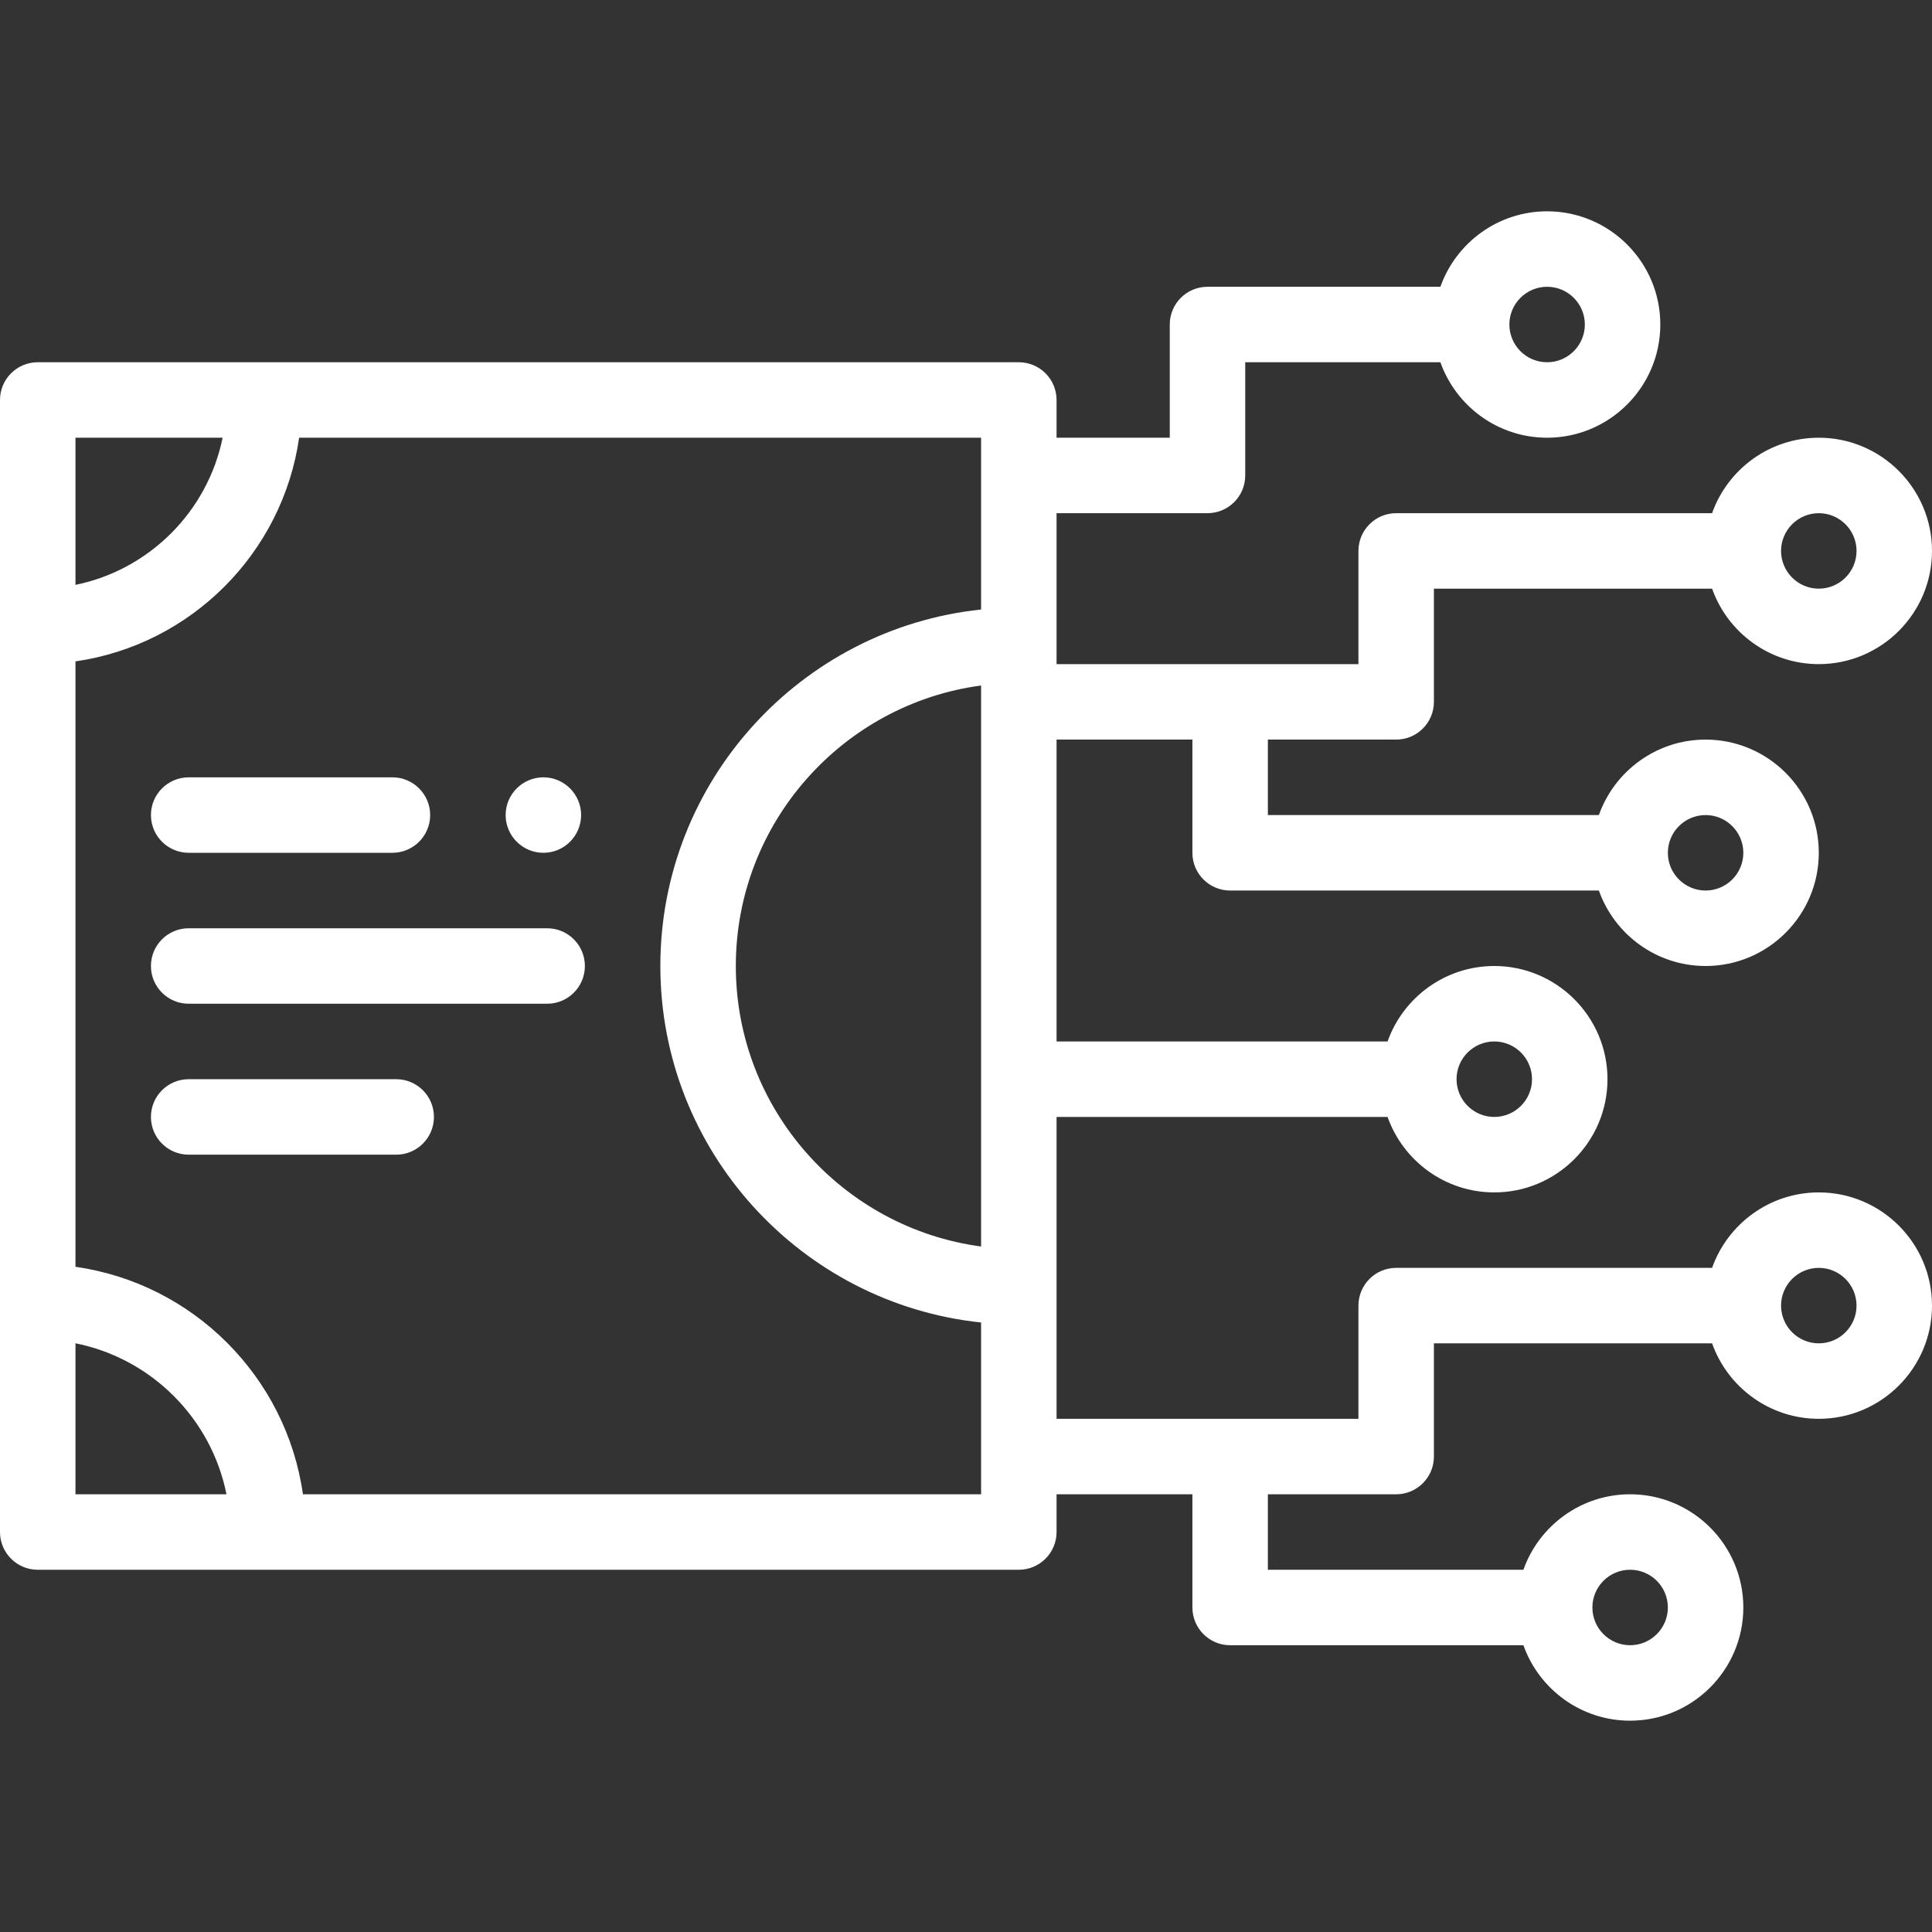 <?xml version="1.0"?>
<svg xmlns="http://www.w3.org/2000/svg" height="512px" viewBox="0 -56 512 512" width="512px"><rect x="0" y="-56" width="512" height="512" fill="#333333" stroke="none"/><path d="m482 260c-13.035 0-24.152 8.359-28.281 20h-83.719c-5.523 0-10 4.477-10 10v30h-80v-80h87.719c4.129 11.641 15.246 20 28.281 20 16.543 0 30-13.457 30-30s-13.457-30-30-30c-13.035 0-24.152 8.359-28.281 20h-87.719v-80h36v30c0 5.523 4.477 10 10 10h97.719c4.129 11.641 15.246 20 28.281 20 16.543 0 30-13.457 30-30s-13.457-30-30-30c-13.035 0-24.152 8.359-28.281 20h-87.719v-20h34c5.523 0 10-4.477 10-10v-30h73.719c4.129 11.641 15.246 20 28.281 20 16.543 0 30-13.457 30-30s-13.457-30-30-30c-13.035 0-24.152 8.359-28.281 20h-83.719c-5.523 0-10 4.477-10 10v30h-80v-40h40c5.523 0 10-4.477 10-10v-30h51.719c4.129 11.641 15.246 20 28.281 20 16.543 0 30-13.457 30-30s-13.457-30-30-30c-13.035 0-24.152 8.359-28.281 20h-61.719c-5.523 0-10 4.477-10 10v30h-30v-10c0-5.523-4.477-10-10-10h-260c-5.523 0-10 4.477-10 10v300c0 5.523 4.477 10 10 10h260c5.523 0 10-4.477 10-10v-10h36v30c0 5.523 4.477 10 10 10h77.719c4.129 11.641 15.246 20 28.281 20 16.543 0 30-13.457 30-30s-13.457-30-30-30c-13.035 0-24.152 8.359-28.281 20h-67.719v-20h34c5.523 0 10-4.477 10-10v-30h73.719c4.129 11.641 15.246 20 28.281 20 16.543 0 30-13.457 30-30s-13.457-30-30-30zm-86-40c5.516 0 10 4.484 10 10s-4.484 10-10 10-10-4.484-10-10 4.484-10 10-10zm56-60c5.516 0 10 4.484 10 10s-4.484 10-10 10-10-4.484-10-10 4.484-10 10-10zm30-80c5.516 0 10 4.484 10 10s-4.484 10-10 10-10-4.484-10-10 4.484-10 10-10zm-72-60c5.516 0 10 4.484 10 10s-4.484 10-10 10-10-4.484-10-10 4.484-10 10-10zm-150 254.336c-36.645-4.902-65-36.371-65-74.336s28.355-69.434 65-74.336zm-240-214.336h38.996c-3.988 19.562-19.434 35.008-38.996 38.996zm0 280v-40.016c20.117 4.016 36 19.898 40.016 40.016zm240 0h-179.719c-4.414-31.16-29.121-55.867-60.281-60.281v-160.445c30.609-4.398 54.875-28.664 59.273-59.273h180.727v45.527c-47.699 5.012-85 45.465-85 94.473s37.301 89.461 85 94.473zm172 20c5.516 0 10 4.484 10 10s-4.484 10-10 10-10-4.484-10-10 4.484-10 10-10zm50-60c-5.516 0-10-4.484-10-10s4.484-10 10-10 10 4.484 10 10-4.484 10-10 10zm0 0" fill="#FFFFFF"/><path d="m50 170h54c5.512 0 10-4.488 10-10s-4.488-10-10-10h-54c-5.512 0-10 4.488-10 10s4.488 10 10 10zm0 0" fill="#FFFFFF"/><path d="m144 170c5.512 0 10-4.488 10-10s-4.488-10-10-10-10 4.488-10 10 4.488 10 10 10zm0 0" fill="#FFFFFF"/><path d="m145 190h-95c-5.523 0-10 4.477-10 10s4.477 10 10 10h95c5.523 0 10-4.477 10-10s-4.477-10-10-10zm0 0" fill="#FFFFFF"/><path d="m105 230h-55c-5.523 0-10 4.477-10 10s4.477 10 10 10h55c5.523 0 10-4.477 10-10s-4.477-10-10-10zm0 0" fill="#FFFFFF"/></svg>
